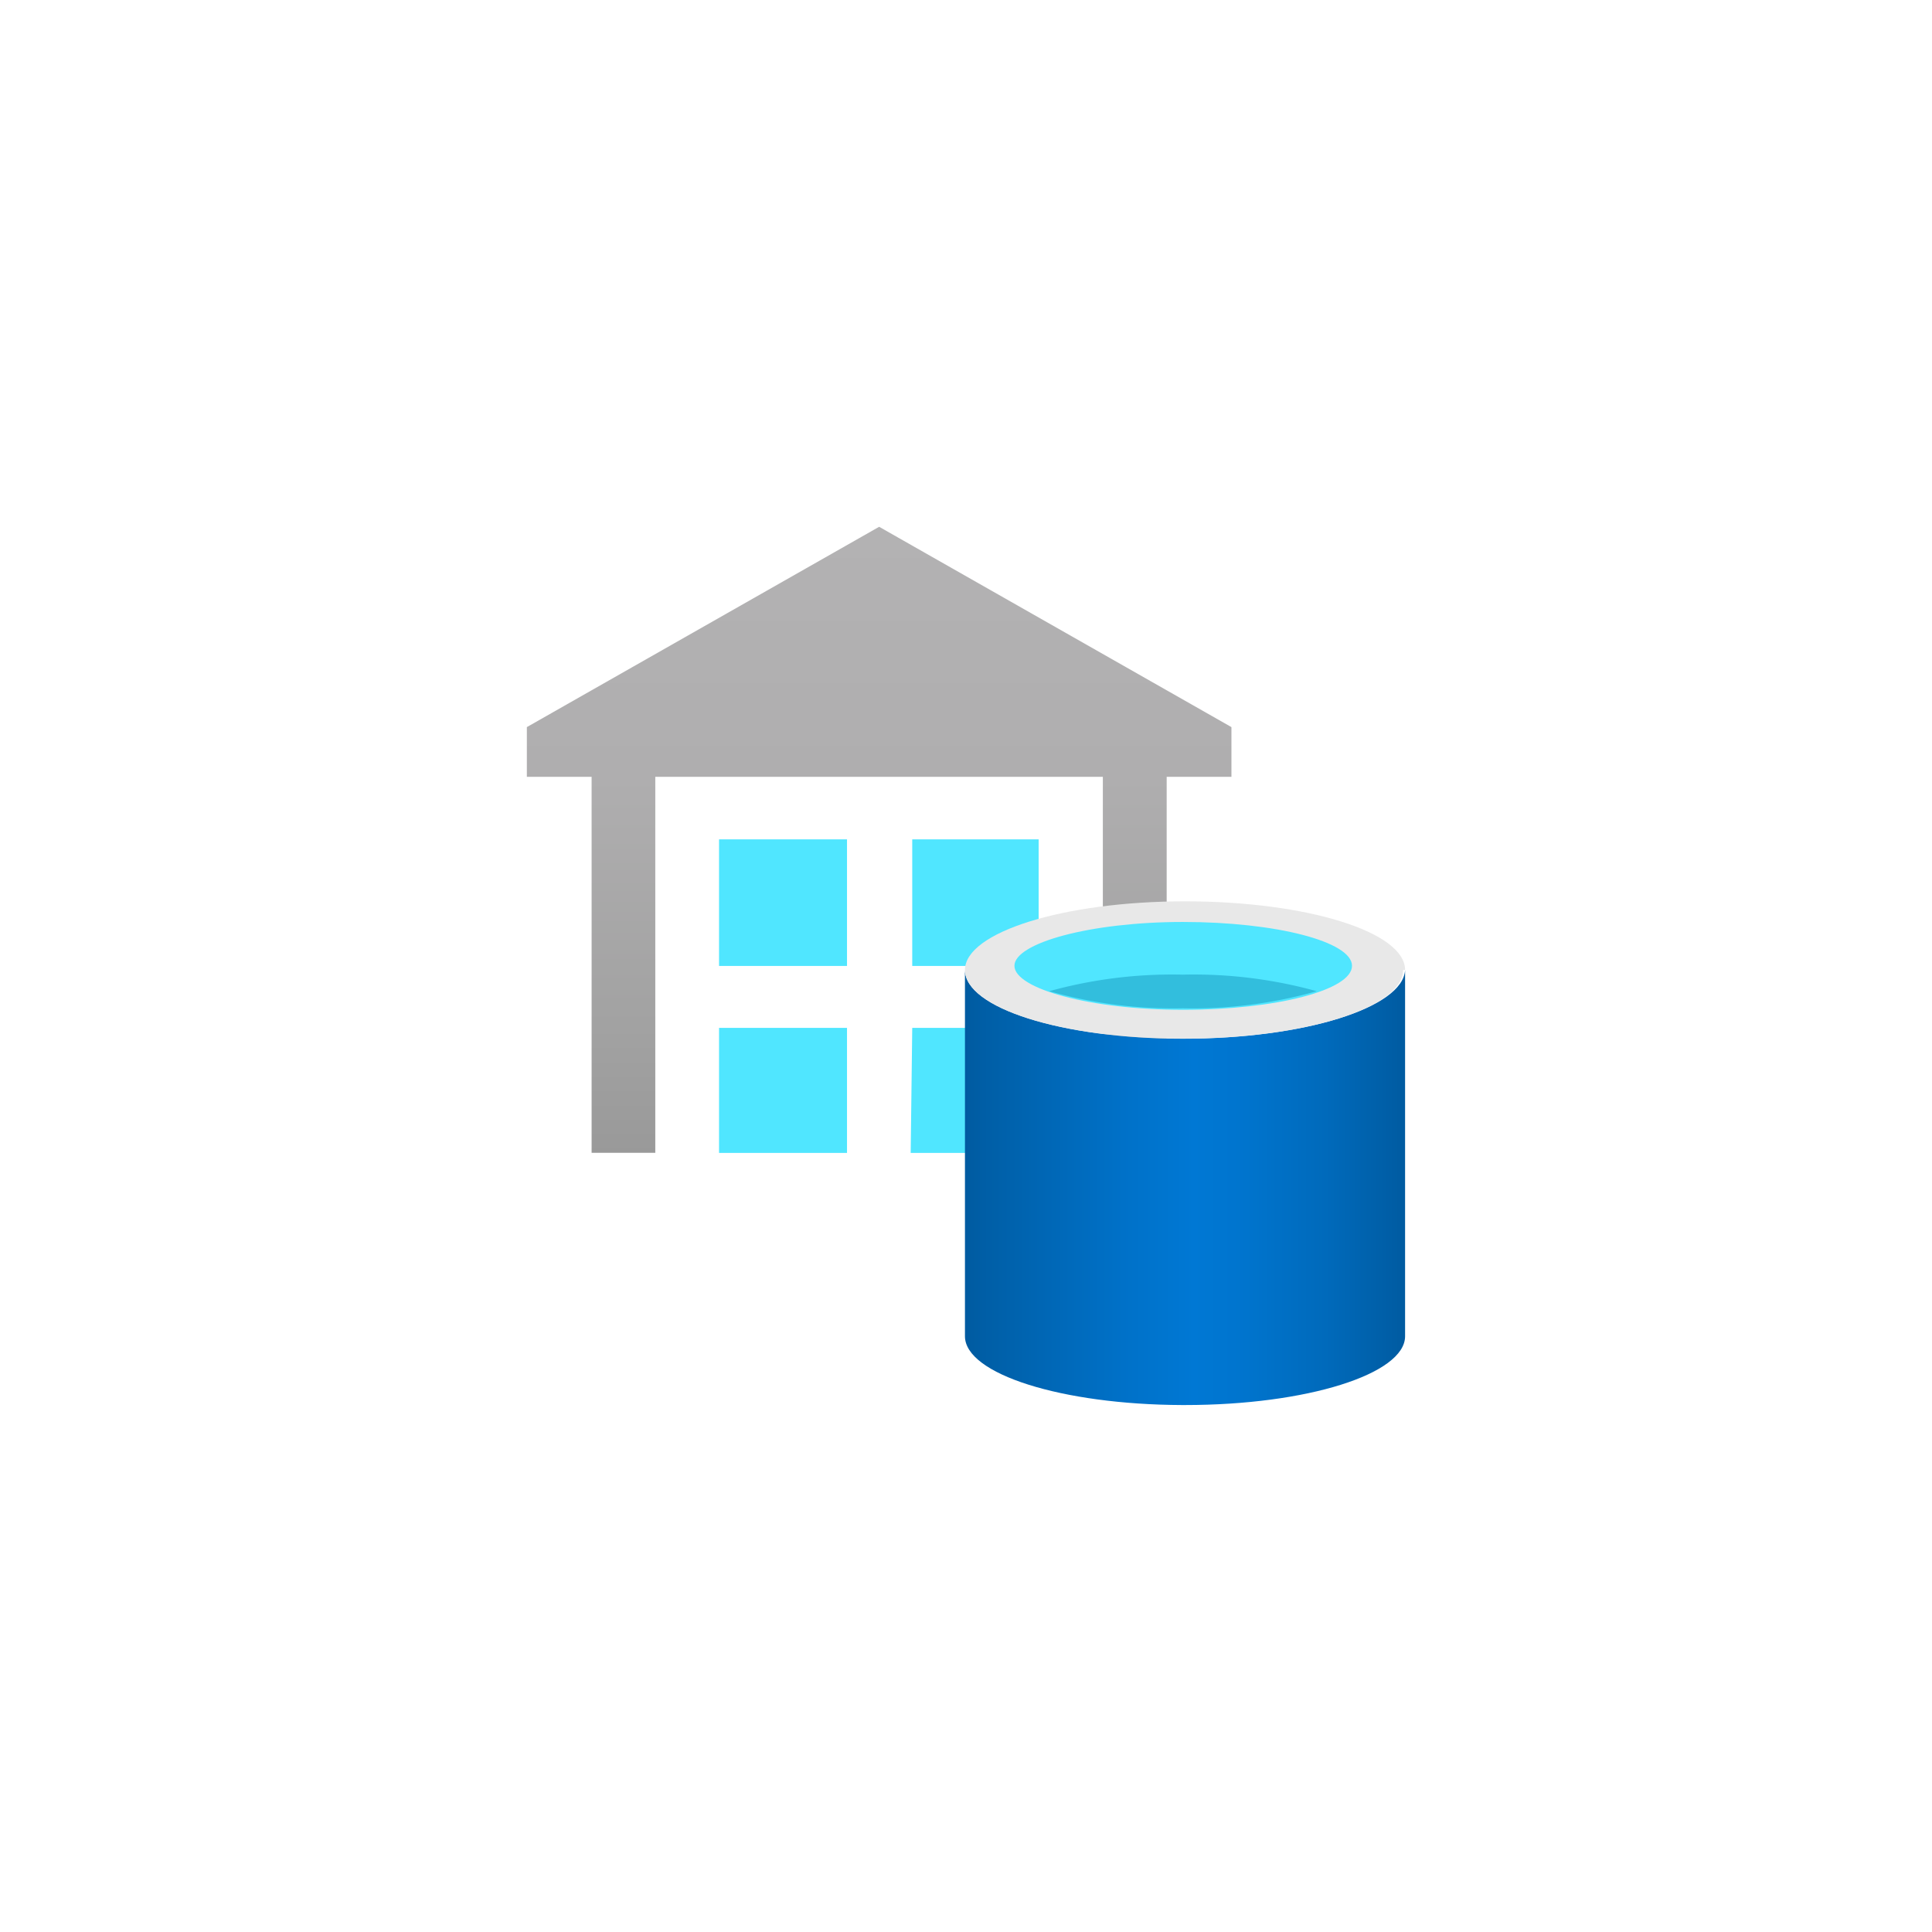 <?xml version="1.0" encoding="UTF-8" standalone="no"?>
<!DOCTYPE svg PUBLIC "-//W3C//DTD SVG 1.1//EN" "http://www.w3.org/Graphics/SVG/1.1/DTD/svg11.dtd">
<!-- Generated by Microsoft Visio, SVG Export SQL Data Warehouse.svg Page-1 -->
<svg xmlns="http://www.w3.org/2000/svg" xmlns:xlink="http://www.w3.org/1999/xlink" xmlns:ev="http://www.w3.org/2001/xml-events"
		width="1.732in" height="1.732in" viewBox="0 0 124.693 124.709" xml:space="preserve" color-interpolation-filters="sRGB"
		class="st7">
	<style type="text/css">
	<![CDATA[
		.st1 {fill:url(#grad0-6);stroke:none;stroke-linecap:butt;stroke-width:34}
		.st2 {fill:#50e6ff;stroke:none;stroke-linecap:butt;stroke-width:34}
		.st3 {fill:url(#grad0-12);stroke:none;stroke-linecap:butt;stroke-width:34}
		.st4 {fill:#e8e8e8}
		.st5 {stroke:none;stroke-linecap:butt;stroke-width:34}
		.st6 {fill:#32bedd;stroke:none;stroke-linecap:butt;stroke-width:34}
		.st7 {fill:none;fill-rule:evenodd;font-size:12px;overflow:visible;stroke-linecap:square;stroke-miterlimit:3}
	]]>
	</style>

	<defs id="Patterns_And_Gradients">
		<linearGradient id="grad0-6" x1="0" y1="0" x2="1" y2="0" gradientTransform="rotate(90 0.5 0.5)">
			<stop offset="0" stop-color="#b3b2b3" stop-opacity="1"/>
			<stop offset="0.38" stop-color="#afaeaf" stop-opacity="1"/>
			<stop offset="0.76" stop-color="#a2a2a2" stop-opacity="1"/>
			<stop offset="1" stop-color="#979797" stop-opacity="1"/>
		</linearGradient>
		<linearGradient id="grad0-12" x1="0" y1="0" x2="1" y2="0" gradientTransform="rotate(0 0.5 0.5)">
			<stop offset="0" stop-color="#005ba1" stop-opacity="1"/>
			<stop offset="0.07" stop-color="#0060a9" stop-opacity="1"/>
			<stop offset="0.36" stop-color="#0071c8" stop-opacity="1"/>
			<stop offset="0.52" stop-color="#0078d4" stop-opacity="1"/>
			<stop offset="0.64" stop-color="#0074cd" stop-opacity="1"/>
			<stop offset="0.82" stop-color="#006abb" stop-opacity="1"/>
			<stop offset="1" stop-color="#005ba1" stop-opacity="1"/>
		</linearGradient>
	</defs>
	<g>
		<title>Page-1</title>
		<g id="group18760-1" transform="translate(34,-34.016)">
			<title>SQL Data Warehouse.18760</title>
			<g id="group18761-2">
				<title>Icon-databases-125</title>
				<g id="shape18762-3" transform="translate(0,-14.24)">
					<title>Sheet.18762</title>
					<path d="M22.74 82.26 L0 95.19 L0 98.4 L4.18 98.4 L4.18 122.67 L8.29 122.67 L8.29 98.4 L37.18 98.4 L37.18 124.71
								 L41.3 124.71 L41.3 98.4 L45.48 98.4 L45.48 95.19 L22.74 82.26 Z" class="st1"/>
				</g>
				<g id="shape18763-7" transform="translate(12.406,-16.274)">
					<title>Sheet.18763</title>
					<path d="M0 124.71 L8.26 124.71 L8.26 116.64 L0 116.64 L0 124.71 ZM12.37 124.71 L20.63 124.71 L20.63 116.64 L12.47
								 116.64 L12.37 124.71 ZM0 112.64 L8.26 112.64 L8.26 104.47 L0 104.47 L0 112.64 ZM12.47 104.47 L12.47
								 112.64 L20.63 112.64 L20.63 104.47 L12.47 104.47 Z" class="st2"/>
				</g>
				<g id="shape18764-9" transform="translate(28.279,0)">
					<title>Sheet.18764</title>
					<path d="M14.07 101.06 C6.22 101.06 0 99.06 0 96.63 L0 120.27 C0 122.71 6.25 124.68 14 124.71 L14.21 124.71 C22.06
								 124.71 28.41 122.71 28.41 120.27 L28.41 96.63 C28.28 99.06 21.92 101.06 14.07 101.06 Z"
							class="st3"/>
				</g>
				<g id="shape18765-13" transform="translate(28.279,-23.644)">
					<title>Sheet.18765</title>
					<path d="M28.28 120.27 C28.28 122.71 21.92 124.71 14.07 124.71 C6.22 124.71 0 122.71 0 120.27 C0 117.84 6.36
								 115.84 14.21 115.84 C22.06 115.84 28.41 117.81 28.41 120.27 L28.28 120.27 Z" class="st4"/>
					<path d="M28.28 120.27 C28.28 122.71 21.92 124.71 14.07 124.71 C6.22 124.71 0 122.71 0 120.27 C0 117.84 6.36
								 115.84 14.21 115.84 C22.06 115.84 28.41 117.81 28.41 120.27" class="st5"/>
				</g>
				<g id="shape18766-16" transform="translate(31.473,-25.512)">
					<title>Sheet.18766</title>
					<path d="M21.79 121.87 C21.79 123.44 16.89 124.71 10.88 124.71 C4.86 124.71 0 123.34 0 121.87 C0 120.41 4.86
								 119.04 10.88 119.04 C16.89 119.04 21.79 120.31 21.79 121.87 Z" class="st2"/>
				</g>
				<g id="shape18767-18" transform="translate(33.717,-25.612)">
					<title>Sheet.18767</title>
					<path d="M8.63 122.54 A29.196 28.647 -180 0 0 0 123.61 A28.89 28.346 -180 0 0 8.63 124.71 A28.89 28.346
								 -180 0 0 17.27 123.61 A29.196 28.647 -180 0 0 8.63 122.54 Z" class="st6"/>
				</g>
			</g>
		</g>
	</g>
</svg>
